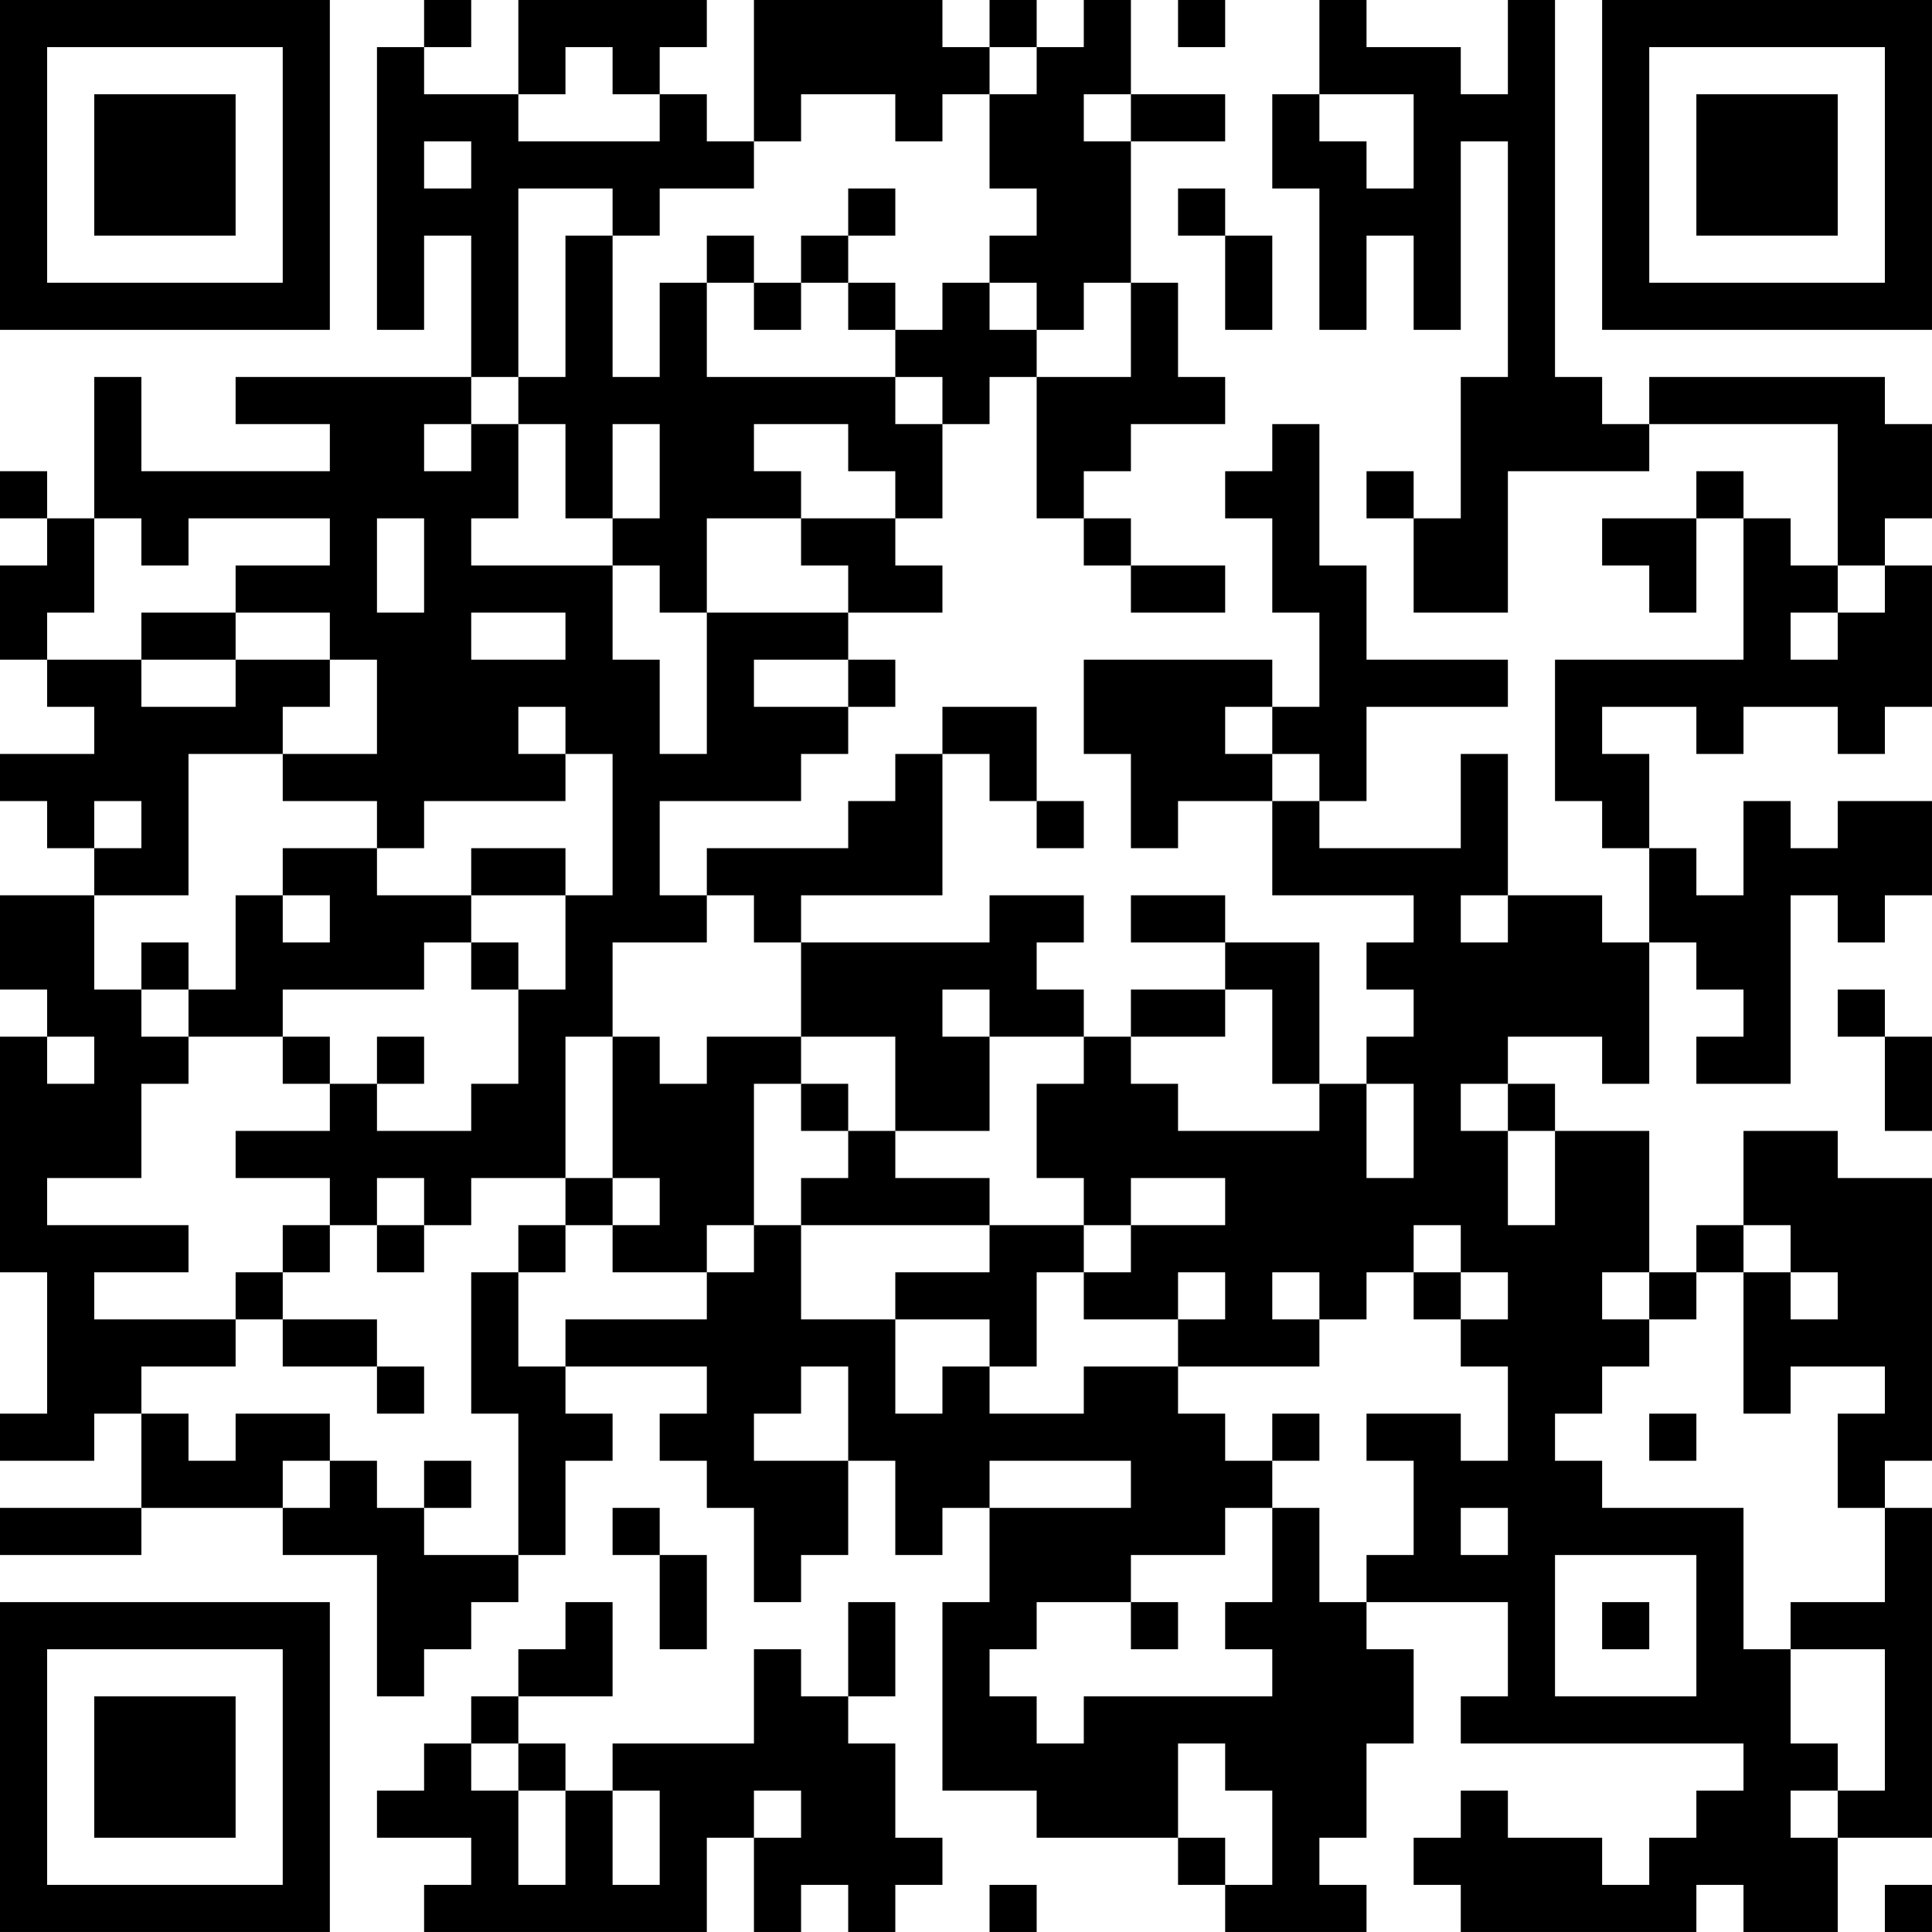 <?xml version="1.0" encoding="UTF-8"?>
<svg xmlns="http://www.w3.org/2000/svg" version="1.1" width="200" height="200" viewBox="0 0 200 200"><rect x="0" y="0" width="200" height="200" fill="#ffffff"/><g transform="scale(4.878)"><g transform="translate(0,0)"><path fill-rule="evenodd" d="M9 0L9 1L8 1L8 7L9 7L9 5L10 5L10 8L5 8L5 9L7 9L7 10L3 10L3 8L2 8L2 11L1 11L1 10L0 10L0 11L1 11L1 12L0 12L0 14L1 14L1 15L2 15L2 16L0 16L0 17L1 17L1 18L2 18L2 19L0 19L0 21L1 21L1 22L0 22L0 27L1 27L1 30L0 30L0 31L2 31L2 30L3 30L3 32L0 32L0 33L3 33L3 32L6 32L6 33L8 33L8 36L9 36L9 35L10 35L10 34L11 34L11 33L12 33L12 31L13 31L13 30L12 30L12 29L15 29L15 30L14 30L14 31L15 31L15 32L16 32L16 34L17 34L17 33L18 33L18 31L19 31L19 33L20 33L20 32L21 32L21 34L20 34L20 38L22 38L22 39L25 39L25 40L26 40L26 41L29 41L29 40L28 40L28 39L29 39L29 37L30 37L30 35L29 35L29 34L32 34L32 36L31 36L31 37L37 37L37 38L36 38L36 39L35 39L35 40L34 40L34 39L32 39L32 38L31 38L31 39L30 39L30 40L31 40L31 41L36 41L36 40L37 40L37 41L39 41L39 39L41 39L41 32L40 32L40 31L41 31L41 25L39 25L39 24L37 24L37 26L36 26L36 27L35 27L35 24L33 24L33 23L32 23L32 22L34 22L34 23L35 23L35 20L36 20L36 21L37 21L37 22L36 22L36 23L38 23L38 19L39 19L39 20L40 20L40 19L41 19L41 17L39 17L39 18L38 18L38 17L37 17L37 19L36 19L36 18L35 18L35 16L34 16L34 15L36 15L36 16L37 16L37 15L39 15L39 16L40 16L40 15L41 15L41 12L40 12L40 11L41 11L41 9L40 9L40 8L35 8L35 9L34 9L34 8L33 8L33 0L32 0L32 2L31 2L31 1L29 1L29 0L28 0L28 2L27 2L27 4L28 4L28 7L29 7L29 5L30 5L30 7L31 7L31 3L32 3L32 8L31 8L31 11L30 11L30 10L29 10L29 11L30 11L30 13L32 13L32 10L35 10L35 9L39 9L39 12L38 12L38 11L37 11L37 10L36 10L36 11L34 11L34 12L35 12L35 13L36 13L36 11L37 11L37 14L33 14L33 17L34 17L34 18L35 18L35 20L34 20L34 19L32 19L32 16L31 16L31 18L28 18L28 17L29 17L29 15L32 15L32 14L29 14L29 12L28 12L28 9L27 9L27 10L26 10L26 11L27 11L27 13L28 13L28 15L27 15L27 14L23 14L23 16L24 16L24 18L25 18L25 17L27 17L27 19L30 19L30 20L29 20L29 21L30 21L30 22L29 22L29 23L28 23L28 20L26 20L26 19L24 19L24 20L26 20L26 21L24 21L24 22L23 22L23 21L22 21L22 20L23 20L23 19L21 19L21 20L17 20L17 19L20 19L20 16L21 16L21 17L22 17L22 18L23 18L23 17L22 17L22 15L20 15L20 16L19 16L19 17L18 17L18 18L15 18L15 19L14 19L14 17L17 17L17 16L18 16L18 15L19 15L19 14L18 14L18 13L20 13L20 12L19 12L19 11L20 11L20 9L21 9L21 8L22 8L22 11L23 11L23 12L24 12L24 13L26 13L26 12L24 12L24 11L23 11L23 10L24 10L24 9L26 9L26 8L25 8L25 6L24 6L24 3L26 3L26 2L24 2L24 0L23 0L23 1L22 1L22 0L21 0L21 1L20 1L20 0L16 0L16 3L15 3L15 2L14 2L14 1L15 1L15 0L11 0L11 2L9 2L9 1L10 1L10 0ZM25 0L25 1L26 1L26 0ZM12 1L12 2L11 2L11 3L14 3L14 2L13 2L13 1ZM21 1L21 2L20 2L20 3L19 3L19 2L17 2L17 3L16 3L16 4L14 4L14 5L13 5L13 4L11 4L11 8L10 8L10 9L9 9L9 10L10 10L10 9L11 9L11 11L10 11L10 12L13 12L13 14L14 14L14 16L15 16L15 13L18 13L18 12L17 12L17 11L19 11L19 10L18 10L18 9L16 9L16 10L17 10L17 11L15 11L15 13L14 13L14 12L13 12L13 11L14 11L14 9L13 9L13 11L12 11L12 9L11 9L11 8L12 8L12 5L13 5L13 8L14 8L14 6L15 6L15 8L19 8L19 9L20 9L20 8L19 8L19 7L20 7L20 6L21 6L21 7L22 7L22 8L24 8L24 6L23 6L23 7L22 7L22 6L21 6L21 5L22 5L22 4L21 4L21 2L22 2L22 1ZM23 2L23 3L24 3L24 2ZM28 2L28 3L29 3L29 4L30 4L30 2ZM9 3L9 4L10 4L10 3ZM18 4L18 5L17 5L17 6L16 6L16 5L15 5L15 6L16 6L16 7L17 7L17 6L18 6L18 7L19 7L19 6L18 6L18 5L19 5L19 4ZM25 4L25 5L26 5L26 7L27 7L27 5L26 5L26 4ZM2 11L2 13L1 13L1 14L3 14L3 15L5 15L5 14L7 14L7 15L6 15L6 16L4 16L4 19L2 19L2 21L3 21L3 22L4 22L4 23L3 23L3 25L1 25L1 26L4 26L4 27L2 27L2 28L5 28L5 29L3 29L3 30L4 30L4 31L5 31L5 30L7 30L7 31L6 31L6 32L7 32L7 31L8 31L8 32L9 32L9 33L11 33L11 30L10 30L10 27L11 27L11 29L12 29L12 28L15 28L15 27L16 27L16 26L17 26L17 28L19 28L19 30L20 30L20 29L21 29L21 30L23 30L23 29L25 29L25 30L26 30L26 31L27 31L27 32L26 32L26 33L24 33L24 34L22 34L22 35L21 35L21 36L22 36L22 37L23 37L23 36L27 36L27 35L26 35L26 34L27 34L27 32L28 32L28 34L29 34L29 33L30 33L30 31L29 31L29 30L31 30L31 31L32 31L32 29L31 29L31 28L32 28L32 27L31 27L31 26L30 26L30 27L29 27L29 28L28 28L28 27L27 27L27 28L28 28L28 29L25 29L25 28L26 28L26 27L25 27L25 28L23 28L23 27L24 27L24 26L26 26L26 25L24 25L24 26L23 26L23 25L22 25L22 23L23 23L23 22L21 22L21 21L20 21L20 22L21 22L21 24L19 24L19 22L17 22L17 20L16 20L16 19L15 19L15 20L13 20L13 22L12 22L12 25L10 25L10 26L9 26L9 25L8 25L8 26L7 26L7 25L5 25L5 24L7 24L7 23L8 23L8 24L10 24L10 23L11 23L11 21L12 21L12 19L13 19L13 16L12 16L12 15L11 15L11 16L12 16L12 17L9 17L9 18L8 18L8 17L6 17L6 16L8 16L8 14L7 14L7 13L5 13L5 12L7 12L7 11L4 11L4 12L3 12L3 11ZM8 11L8 13L9 13L9 11ZM39 12L39 13L38 13L38 14L39 14L39 13L40 13L40 12ZM3 13L3 14L5 14L5 13ZM10 13L10 14L12 14L12 13ZM16 14L16 15L18 15L18 14ZM26 15L26 16L27 16L27 17L28 17L28 16L27 16L27 15ZM2 17L2 18L3 18L3 17ZM6 18L6 19L5 19L5 21L4 21L4 20L3 20L3 21L4 21L4 22L6 22L6 23L7 23L7 22L6 22L6 21L9 21L9 20L10 20L10 21L11 21L11 20L10 20L10 19L12 19L12 18L10 18L10 19L8 19L8 18ZM6 19L6 20L7 20L7 19ZM31 19L31 20L32 20L32 19ZM26 21L26 22L24 22L24 23L25 23L25 24L28 24L28 23L27 23L27 21ZM39 21L39 22L40 22L40 24L41 24L41 22L40 22L40 21ZM1 22L1 23L2 23L2 22ZM8 22L8 23L9 23L9 22ZM13 22L13 25L12 25L12 26L11 26L11 27L12 27L12 26L13 26L13 27L15 27L15 26L16 26L16 23L17 23L17 24L18 24L18 25L17 25L17 26L21 26L21 27L19 27L19 28L21 28L21 29L22 29L22 27L23 27L23 26L21 26L21 25L19 25L19 24L18 24L18 23L17 23L17 22L15 22L15 23L14 23L14 22ZM29 23L29 25L30 25L30 23ZM31 23L31 24L32 24L32 26L33 26L33 24L32 24L32 23ZM13 25L13 26L14 26L14 25ZM6 26L6 27L5 27L5 28L6 28L6 29L8 29L8 30L9 30L9 29L8 29L8 28L6 28L6 27L7 27L7 26ZM8 26L8 27L9 27L9 26ZM37 26L37 27L36 27L36 28L35 28L35 27L34 27L34 28L35 28L35 29L34 29L34 30L33 30L33 31L34 31L34 32L37 32L37 35L38 35L38 37L39 37L39 38L38 38L38 39L39 39L39 38L40 38L40 35L38 35L38 34L40 34L40 32L39 32L39 30L40 30L40 29L38 29L38 30L37 30L37 27L38 27L38 28L39 28L39 27L38 27L38 26ZM30 27L30 28L31 28L31 27ZM17 29L17 30L16 30L16 31L18 31L18 29ZM27 30L27 31L28 31L28 30ZM35 30L35 31L36 31L36 30ZM9 31L9 32L10 32L10 31ZM21 31L21 32L24 32L24 31ZM13 32L13 33L14 33L14 35L15 35L15 33L14 33L14 32ZM31 32L31 33L32 33L32 32ZM33 33L33 36L36 36L36 33ZM12 34L12 35L11 35L11 36L10 36L10 37L9 37L9 38L8 38L8 39L10 39L10 40L9 40L9 41L15 41L15 39L16 39L16 41L17 41L17 40L18 40L18 41L19 41L19 40L20 40L20 39L19 39L19 37L18 37L18 36L19 36L19 34L18 34L18 36L17 36L17 35L16 35L16 37L13 37L13 38L12 38L12 37L11 37L11 36L13 36L13 34ZM24 34L24 35L25 35L25 34ZM34 34L34 35L35 35L35 34ZM10 37L10 38L11 38L11 40L12 40L12 38L11 38L11 37ZM25 37L25 39L26 39L26 40L27 40L27 38L26 38L26 37ZM13 38L13 40L14 40L14 38ZM16 38L16 39L17 39L17 38ZM21 40L21 41L22 41L22 40ZM40 40L40 41L41 41L41 40ZM0 0L0 7L7 7L7 0ZM1 1L1 6L6 6L6 1ZM2 2L2 5L5 5L5 2ZM34 0L34 7L41 7L41 0ZM35 1L35 6L40 6L40 1ZM36 2L36 5L39 5L39 2ZM0 34L0 41L7 41L7 34ZM1 35L1 40L6 40L6 35ZM2 36L2 39L5 39L5 36Z" fill="#000000"/></g></g></svg>
